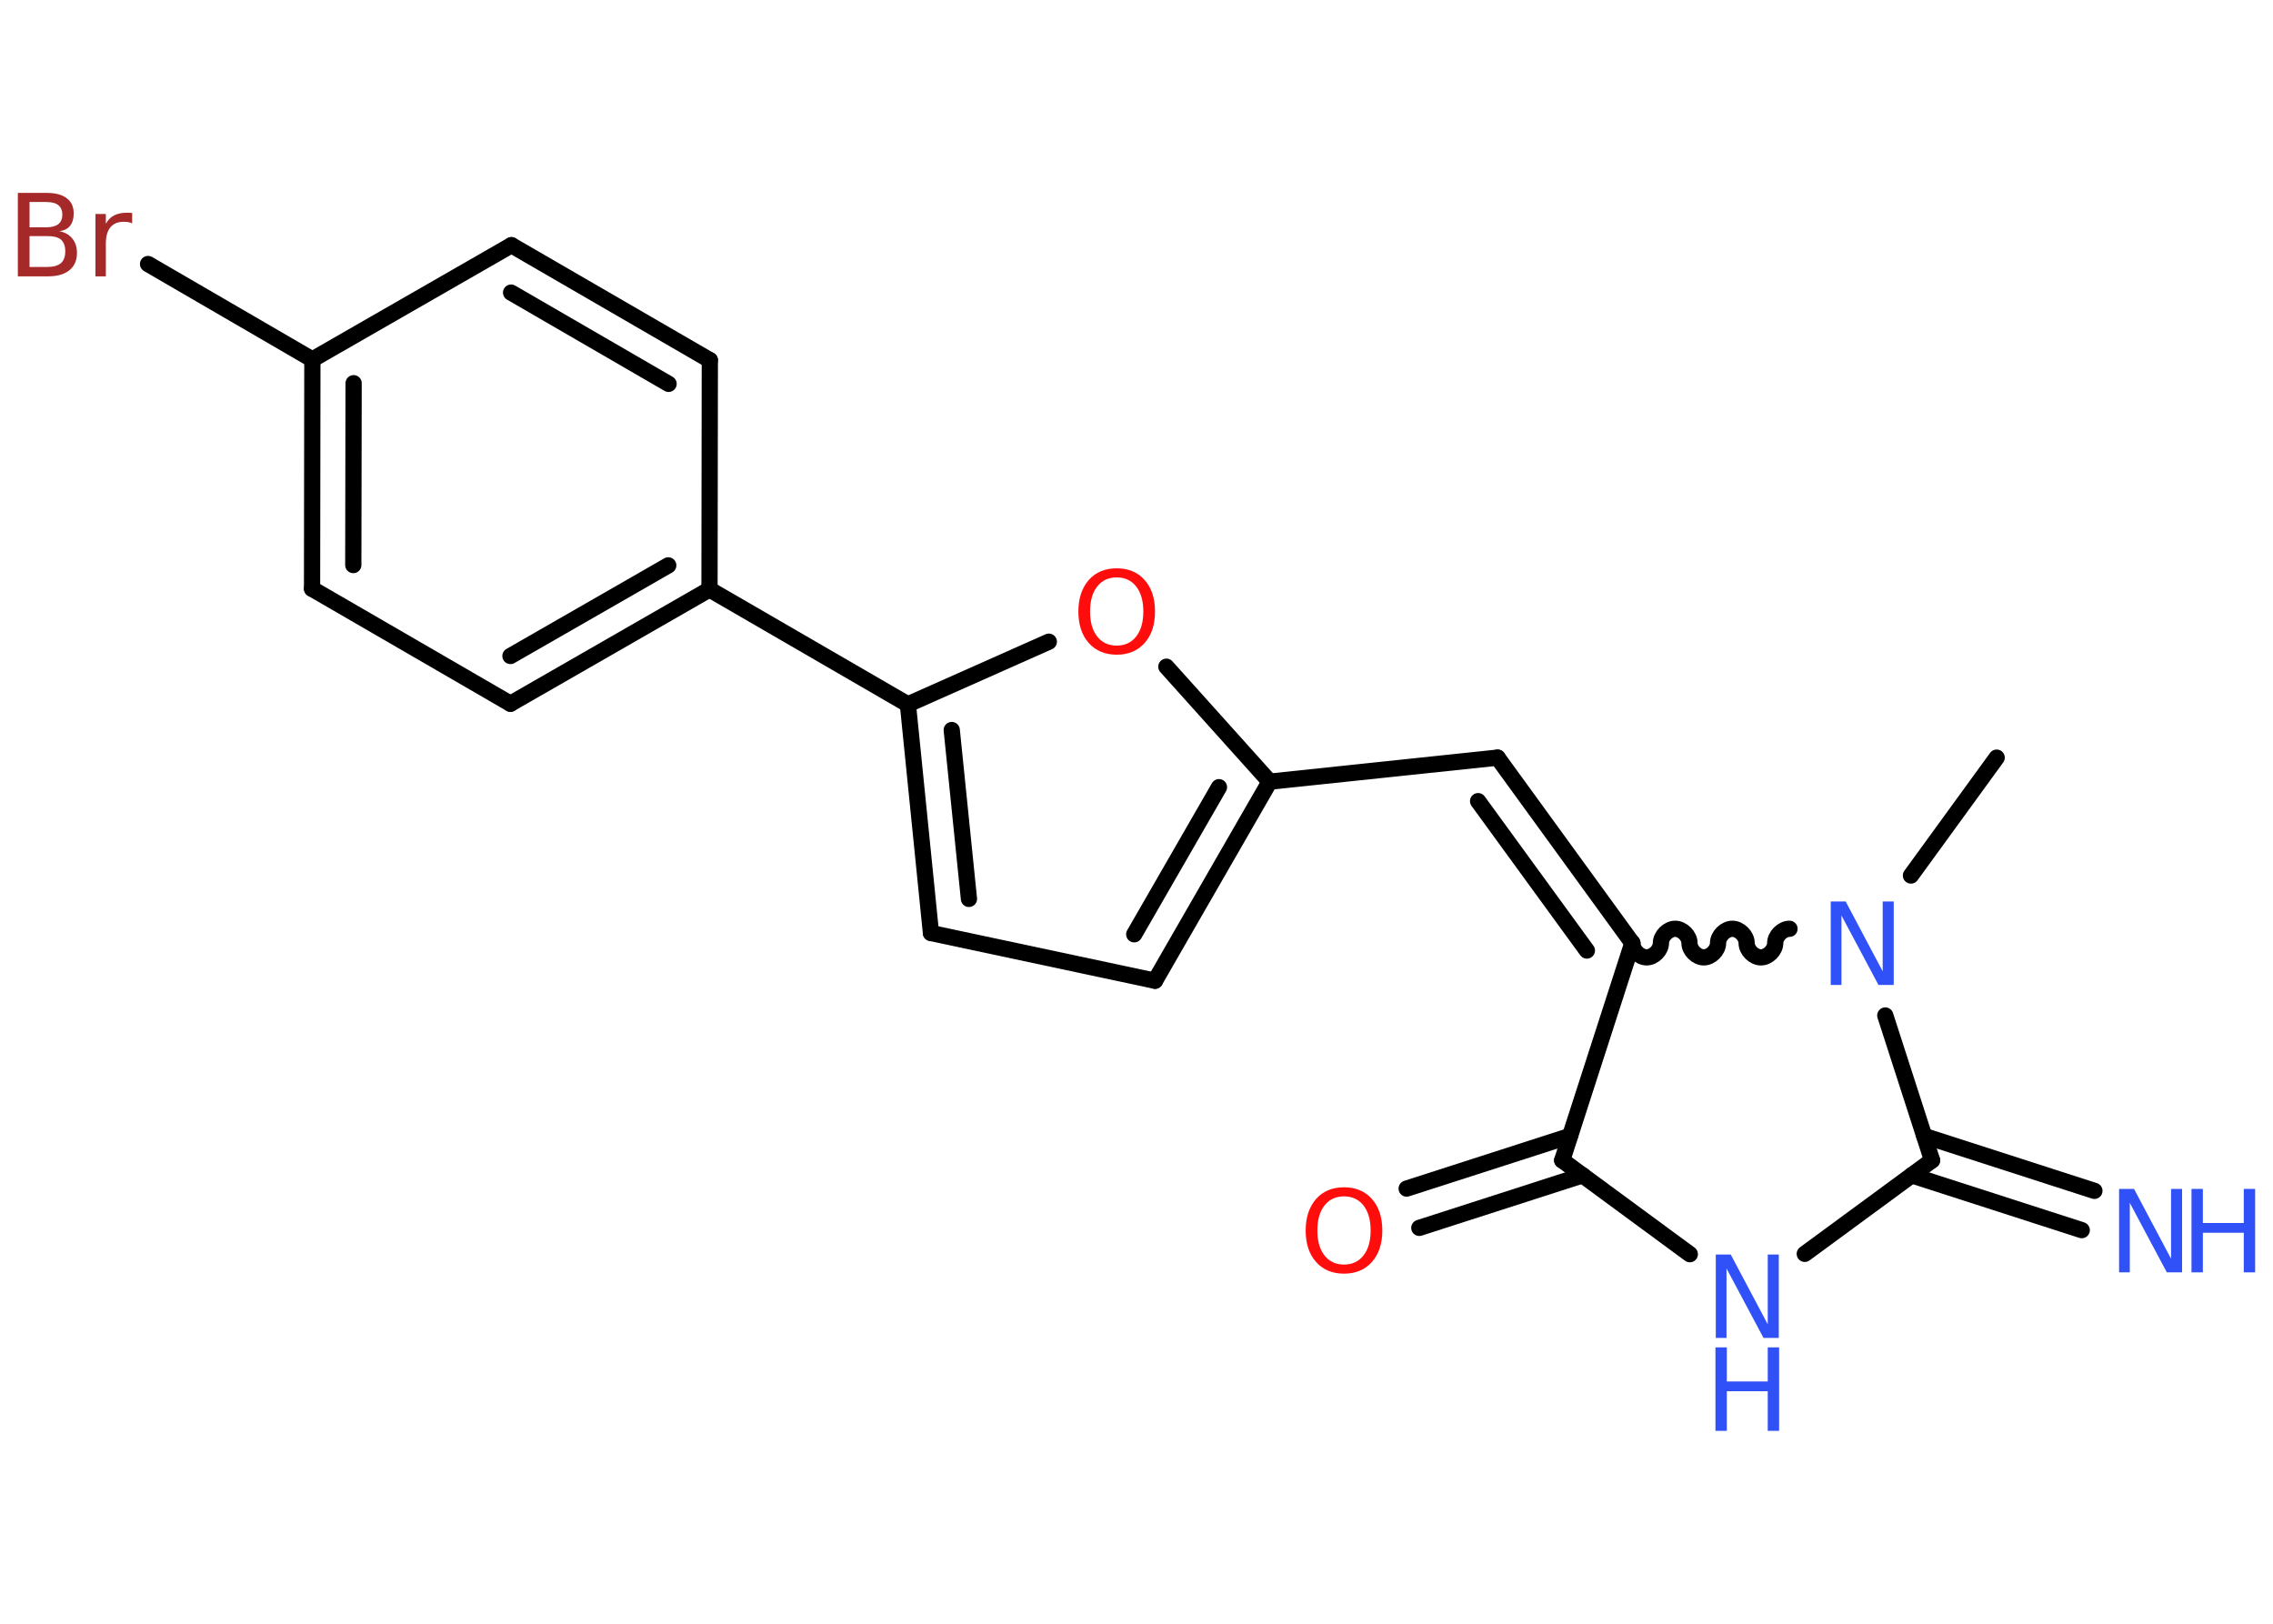 <?xml version='1.0' encoding='UTF-8'?>
<!DOCTYPE svg PUBLIC "-//W3C//DTD SVG 1.1//EN" "http://www.w3.org/Graphics/SVG/1.1/DTD/svg11.dtd">
<svg version='1.2' xmlns='http://www.w3.org/2000/svg' xmlns:xlink='http://www.w3.org/1999/xlink' width='70.0mm' height='50.0mm' viewBox='0 0 70.0 50.0'>
  <desc>Generated by the Chemistry Development Kit (http://github.com/cdk)</desc>
  <g stroke-linecap='round' stroke-linejoin='round' stroke='#000000' stroke-width='.5' fill='#3050F8'>
    <rect x='.0' y='.0' width='70.0' height='50.0' fill='#FFFFFF' stroke='none'/>
    <g id='mol1' class='mol'>
      <line id='mol1bnd1' class='bond' x1='61.49' y1='23.33' x2='58.85' y2='26.96'/>
      <line id='mol1bnd2' class='bond' x1='58.06' y1='31.27' x2='59.5' y2='35.73'/>
      <g id='mol1bnd3' class='bond'>
        <line x1='59.26' y1='34.98' x2='64.5' y2='36.67'/>
        <line x1='58.87' y1='36.19' x2='64.11' y2='37.88'/>
      </g>
      <line id='mol1bnd4' class='bond' x1='59.5' y1='35.73' x2='55.58' y2='38.61'/>
      <line id='mol1bnd5' class='bond' x1='52.04' y1='38.62' x2='48.11' y2='35.73'/>
      <g id='mol1bnd6' class='bond'>
        <line x1='48.74' y1='36.19' x2='43.71' y2='37.81'/>
        <line x1='48.35' y1='34.98' x2='43.32' y2='36.6'/>
      </g>
      <line id='mol1bnd7' class='bond' x1='48.11' y1='35.73' x2='50.27' y2='29.04'/>
      <path id='mol1bnd8' class='bond' d='M50.27 29.04c.0 .22 .22 .44 .44 .44c.22 .0 .44 -.22 .44 -.44c.0 -.22 .22 -.44 .44 -.44c.22 .0 .44 .22 .44 .44c.0 .22 .22 .44 .44 .44c.22 .0 .44 -.22 .44 -.44c.0 -.22 .22 -.44 .44 -.44c.22 .0 .44 .22 .44 .44c.0 .22 .22 .44 .44 .44c.22 .0 .44 -.22 .44 -.44c.0 -.22 .22 -.44 .44 -.44' fill='none' stroke='#000000' stroke-width='.5'/>
      <g id='mol1bnd9' class='bond'>
        <line x1='46.12' y1='23.33' x2='50.27' y2='29.04'/>
        <line x1='45.52' y1='24.67' x2='48.87' y2='29.27'/>
      </g>
      <line id='mol1bnd10' class='bond' x1='46.12' y1='23.33' x2='39.1' y2='24.07'/>
      <g id='mol1bnd11' class='bond'>
        <line x1='35.57' y1='30.2' x2='39.1' y2='24.07'/>
        <line x1='34.93' y1='28.77' x2='37.54' y2='24.24'/>
      </g>
      <line id='mol1bnd12' class='bond' x1='35.57' y1='30.2' x2='28.67' y2='28.73'/>
      <g id='mol1bnd13' class='bond'>
        <line x1='27.96' y1='21.69' x2='28.67' y2='28.73'/>
        <line x1='29.31' y1='22.48' x2='29.84' y2='27.68'/>
      </g>
      <line id='mol1bnd14' class='bond' x1='27.96' y1='21.69' x2='21.85' y2='18.15'/>
      <g id='mol1bnd15' class='bond'>
        <line x1='15.72' y1='21.67' x2='21.85' y2='18.15'/>
        <line x1='15.72' y1='20.2' x2='20.58' y2='17.41'/>
      </g>
      <line id='mol1bnd16' class='bond' x1='15.72' y1='21.67' x2='9.61' y2='18.13'/>
      <g id='mol1bnd17' class='bond'>
        <line x1='9.62' y1='11.07' x2='9.61' y2='18.13'/>
        <line x1='10.89' y1='11.8' x2='10.88' y2='17.4'/>
      </g>
      <line id='mol1bnd18' class='bond' x1='9.62' y1='11.07' x2='4.56' y2='8.13'/>
      <line id='mol1bnd19' class='bond' x1='9.62' y1='11.07' x2='15.75' y2='7.55'/>
      <g id='mol1bnd20' class='bond'>
        <line x1='21.86' y1='11.09' x2='15.75' y2='7.55'/>
        <line x1='20.59' y1='11.82' x2='15.74' y2='9.01'/>
      </g>
      <line id='mol1bnd21' class='bond' x1='21.85' y1='18.15' x2='21.86' y2='11.09'/>
      <line id='mol1bnd22' class='bond' x1='27.96' y1='21.69' x2='32.3' y2='19.76'/>
      <line id='mol1bnd23' class='bond' x1='39.1' y1='24.07' x2='35.92' y2='20.53'/>
      <path id='mol1atm2' class='atom' d='M56.37 27.76h.47l1.14 2.15v-2.15h.34v2.57h-.47l-1.14 -2.14v2.14h-.33v-2.57z' stroke='none'/>
      <g id='mol1atm4' class='atom'>
        <path d='M65.25 36.61h.47l1.14 2.15v-2.15h.34v2.57h-.47l-1.14 -2.14v2.14h-.33v-2.57z' stroke='none'/>
        <path d='M67.49 36.61h.35v1.05h1.26v-1.05h.35v2.57h-.35v-1.22h-1.26v1.22h-.35v-2.57z' stroke='none'/>
      </g>
      <g id='mol1atm5' class='atom'>
        <path d='M52.83 38.63h.47l1.14 2.15v-2.15h.34v2.57h-.47l-1.14 -2.14v2.14h-.33v-2.57z' stroke='none'/>
        <path d='M52.83 41.49h.35v1.05h1.26v-1.05h.35v2.57h-.35v-1.22h-1.26v1.22h-.35v-2.57z' stroke='none'/>
      </g>
      <path id='mol1atm7' class='atom' d='M41.39 36.84q-.38 .0 -.6 .28q-.22 .28 -.22 .77q.0 .49 .22 .77q.22 .28 .6 .28q.38 .0 .6 -.28q.22 -.28 .22 -.77q.0 -.49 -.22 -.77q-.22 -.28 -.6 -.28zM41.39 36.56q.54 .0 .86 .36q.32 .36 .32 .97q.0 .61 -.32 .97q-.32 .36 -.86 .36q-.54 .0 -.86 -.36q-.32 -.36 -.32 -.97q.0 -.6 .32 -.97q.32 -.36 .86 -.36z' stroke='none' fill='#FF0D0D'/>
      <path id='mol1atm18' class='atom' d='M.91 7.28v.94h.55q.28 .0 .42 -.12q.13 -.12 .13 -.36q.0 -.24 -.13 -.36q-.13 -.11 -.42 -.11h-.55zM.91 6.23v.77h.51q.25 .0 .38 -.1q.12 -.1 .12 -.29q.0 -.19 -.12 -.29q-.12 -.1 -.38 -.1h-.51zM.56 5.94h.88q.4 .0 .61 .16q.22 .16 .22 .47q.0 .24 -.11 .38q-.11 .14 -.33 .17q.26 .05 .4 .23q.14 .17 .14 .44q.0 .34 -.23 .53q-.23 .19 -.67 .19h-.92v-2.57zM4.07 6.88q-.05 -.03 -.12 -.04q-.06 -.01 -.14 -.01q-.27 .0 -.41 .17q-.14 .17 -.14 .5v1.01h-.32v-1.92h.32v.3q.1 -.18 .26 -.26q.16 -.08 .39 -.08q.03 .0 .07 .0q.04 .0 .09 .01v.33z' stroke='none' fill='#A62929'/>
      <path id='mol1atm21' class='atom' d='M34.39 17.78q-.38 .0 -.6 .28q-.22 .28 -.22 .77q.0 .49 .22 .77q.22 .28 .6 .28q.38 .0 .6 -.28q.22 -.28 .22 -.77q.0 -.49 -.22 -.77q-.22 -.28 -.6 -.28zM34.39 17.5q.54 .0 .86 .36q.32 .36 .32 .97q.0 .61 -.32 .97q-.32 .36 -.86 .36q-.54 .0 -.86 -.36q-.32 -.36 -.32 -.97q.0 -.6 .32 -.97q.32 -.36 .86 -.36z' stroke='none' fill='#FF0D0D'/>
    </g>
  </g>
</svg>
